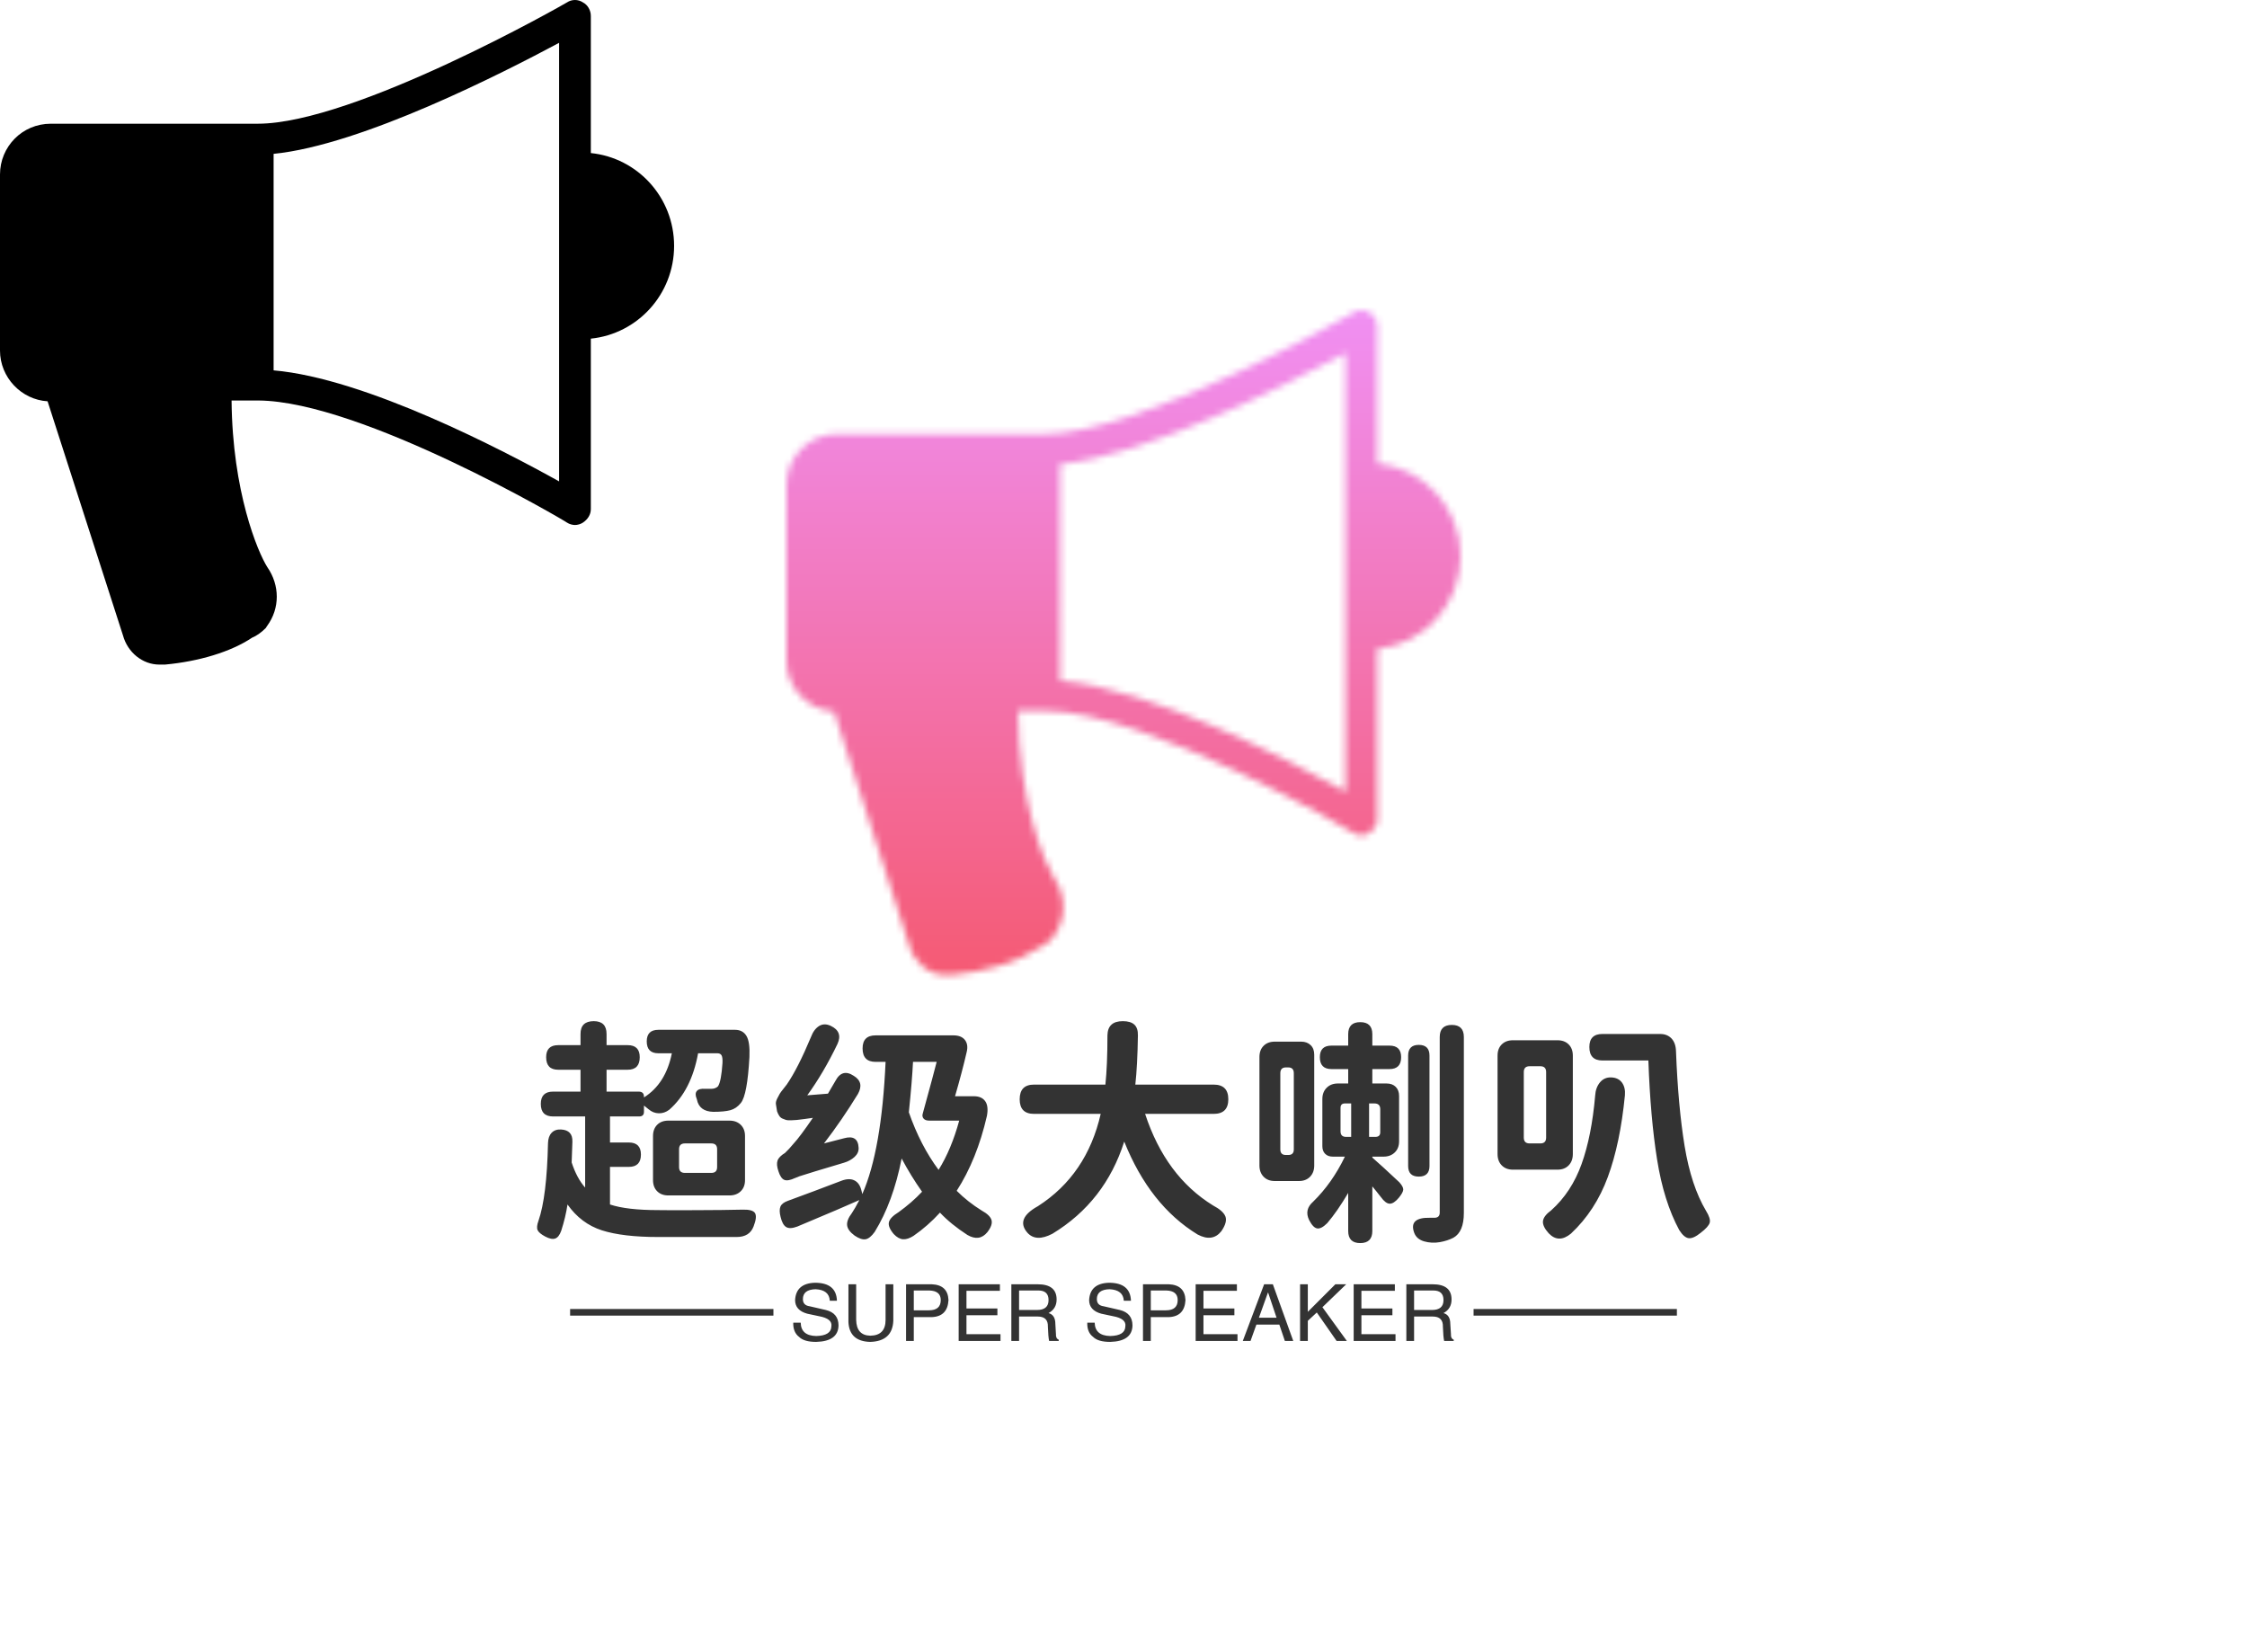 <svg id="my-svg" data-v-70b83f88="" version="1.0" xmlns="http://www.w3.org/2000/svg" xmlns:xlink="http://www.w3.org/1999/xlink" width="100%" height="100%" viewBox="0 0 340 250" preserveAspectRatio="xMidYMid meet" color-interpolation-filters="sRGB" style="margin: auto;/* background-color: #000; */">   <g data-v-70b83f88="" fill="#333333" class="icon-text-wrapper icon-svg-group iconsvg" transform="translate(81.265,46.954)"><g class="iconsvg-imagesvg" transform="translate(37.735,0)" mask="url(#c3432597-d1c3-465b-b5a6-8abd092246e1)"><g><rect fill="#333333" fill-opacity="0" stroke-width="2" x="0" y="0" width="102" height="100.56" class="image-rect"></rect> <svg filter="url(#colors9230895151)" x="0" y="0" width="102" height="100.56" filtersec="colorsf2822190980" class="image-svg-svg primary" style="overflow: visible;"><svg xmlns="http://www.w3.org/2000/svg" xmlns:xlink="http://www.w3.org/1999/xlink" version="1.1" x="0px" y="0px" viewBox="7.5 8.1 85 83.8" xml:space="preserve"><title>98all</title><path d="M92.5,39.1c0-6.1-4.6-11.1-10.5-11.7V10.1c0-0.7-0.4-1.4-1-1.7c-0.6-0.4-1.4-0.4-2,0  c-0.3,0.2-26.8,15.3-39,15.3H13.9c-3.6,0-6.4,2.9-6.4,6.4v22.2c0,3.4,2.7,6.2,6,6.4L23,88.2c0.6,2.2,2.5,3.7,4.6,3.7  c0.2,0,0.4,0,0.7,0c4.3-0.4,8.3-1.6,11-3.4c0.5-0.2,1.1-0.6,1.7-1.2c0.1-0.1,0.1-0.2,0.2-0.3c1.6-2.2,1.6-5.1,0-7.4  c-1.2-1.9-4.4-9.5-4.5-21h3.4C53.1,58.7,78.8,73.8,79,74c0.3,0.2,0.7,0.3,1,0.3c0.3,0,0.7-0.1,1-0.3c0.6-0.4,1-1,1-1.7V50.8  C87.9,50.2,92.5,45.2,92.5,39.1z M78,68.8c-7-3.9-24.4-13-36-14v-0.1V27.6v-0.1c11.1-1.1,28.9-10.2,36-14v13.9v4v15.5v4V68.8z"></path></svg></svg> <defs><filter id="colors9230895151"><feColorMatrix type="matrix" values="0 0 0 0 0.199  0 0 0 0 0.199  0 0 0 0 0.199  0 0 0 1 0" class="icon-fecolormatrix"></feColorMatrix></filter> <filter id="colorsf2822190980"><feColorMatrix type="matrix" values="0 0 0 0 0.996  0 0 0 0 0.996  0 0 0 0 0.996  0 0 0 1 0" class="icon-fecolormatrix"></feColorMatrix></filter> <filter id="colorsb6131066347"><feColorMatrix type="matrix" values="0 0 0 0 0  0 0 0 0 0  0 0 0 0 0  0 0 0 1 0" class="icon-fecolormatrix"></feColorMatrix></filter></defs></g><rect v-gra="id" width="114" height="112.56" transform="translate(-6, -6)" style="pointer-events:none;" fill="url(#83ec1Geou69K4rRrxb6sy)"></rect></g> <g transform="translate(0,107.56)"><g data-gra="path-name" fill-rule="" class="tp-name iconsvg-namesvg" transform="translate(0,0)"><g transform="scale(1)"><g><path d="M19.62-29.14L19.62-29.14 31.22-29.14Q32.38-29.14 32.94-28.23 33.5-27.32 33.4-25.03L33.4-25.03Q33.08-19.27 32.1-18.07L32.1-18.07Q31.43-17.23 30.52-16.98 29.6-16.73 27.91-16.73L27.91-16.73Q25.8-16.8 25.45-18.6L25.45-18.6Q25.45-18.63 25.45-18.63L25.45-18.63 25.42-18.7Q25.1-19.48 25.44-19.88 25.77-20.29 26.75-20.21L26.75-20.21 27.6-20.21Q28.27-20.21 28.65-20.6L28.65-20.6Q29.14-21.38 29.32-24.12L29.32-24.12Q29.36-24.96 29.18-25.28 29-25.59 28.55-25.59L28.55-25.59 25.63-25.59Q24.61-19.97 21.27-17.05L21.27-17.05Q20.53-16.49 19.69-16.51 18.84-16.52 18.14-17.12L18.14-17.12Q18-17.23 17.79-17.4 17.58-17.58 17.44-17.68L17.44-17.68 17.44-16.73Q17.44-16.03 16.7-16.03L16.7-16.03 12.3-16.03 12.3-12.09 15.15-12.09Q16.98-12.09 16.98-10.27L16.98-10.27Q16.98-8.4 15.15-8.4L15.15-8.4 12.3-8.4 12.3-2.71Q14.84-1.86 19.58-1.86L19.58-1.86Q20.92-1.83 25.22-1.85 29.53-1.86 32.38-1.93L32.38-1.93Q33.89-1.97 34.24-1.41 34.59-0.84 34.03 0.6L34.03 0.6Q33.43 2.21 31.46 2.21L31.46 2.21 19.58 2.21Q14.24 2.21 11.07 1.2 7.91 0.18 5.87-2.71L5.87-2.71Q5.59-0.81 4.92 1.27L4.92 1.27Q4.57 2.25 4.01 2.44 3.45 2.64 2.5 2.14L2.5 2.14Q1.58 1.65 1.35 1.18 1.13 0.7 1.48-0.25L1.48-0.25Q2.74-3.87 2.92-11.99L2.92-11.99Q2.95-13.01 3.46-13.55 3.97-14.1 4.89-14.06L4.89-14.06Q6.68-13.96 6.61-12.2L6.61-12.2Q6.61-12.13 6.5-9.07L6.5-9.07Q7.28-6.68 8.54-5.27L8.54-5.27 8.54-16.03 3.69-16.03Q1.83-16.03 1.83-17.93L1.83-17.93Q1.83-19.79 3.69-19.79L3.69-19.79 7.84-19.79 7.84-23.1 4.46-23.1Q2.64-23.1 2.64-25L2.64-25Q2.64-26.82 4.46-26.82L4.46-26.82 7.84-26.82 7.84-28.51Q7.84-30.45 9.84-30.45L9.84-30.45Q11.78-30.45 11.78-28.51L11.78-28.51 11.78-26.82 14.98-26.82Q16.8-26.82 16.8-25L16.8-25Q16.8-23.1 14.98-23.1L14.98-23.1 11.78-23.1 11.78-19.79 16.63-19.79Q17.44-19.79 17.44-19.02L17.44-19.02 17.44-18.91Q20.74-20.99 21.66-25.59L21.66-25.59 19.62-25.59Q17.86-25.59 17.86-27.39L17.86-27.39Q17.86-29.14 19.62-29.14ZM27.63-11.95L27.63-11.95 23.63-11.95Q22.75-11.95 22.75-11.07L22.75-11.07 22.75-8.37Q22.75-7.49 23.63-7.49L23.63-7.49 27.63-7.49Q28.51-7.49 28.51-8.37L28.51-8.37 28.51-11.07Q28.51-11.95 27.63-11.95ZM30.38-4.08L30.38-4.08 21.13-4.08Q20.07-4.08 19.44-4.71 18.81-5.34 18.81-6.4L18.81-6.4 18.81-13.08Q18.81-14.13 19.44-14.77 20.07-15.4 21.13-15.4L21.13-15.4 30.38-15.4Q31.43-15.4 32.08-14.77 32.73-14.13 32.73-13.08L32.73-13.08 32.73-6.4Q32.73-5.34 32.08-4.71 31.43-4.08 30.38-4.08ZM41.13-7.03L41.13-7.03Q40.99-7 40.71-6.87 40.43-6.75 40.29-6.71L40.29-6.71Q39.23-6.22 38.69-6.43 38.14-6.64 37.79-7.73L37.79-7.73Q37.44-8.75 37.65-9.35 37.86-9.95 38.78-10.51L38.78-10.51Q39.38-11.07 40.08-11.92L40.08-11.92Q41.03-12.94 43-15.82L43-15.82Q42.54-15.75 41.71-15.64 40.89-15.54 40.57-15.5 40.25-15.47 39.71-15.45 39.16-15.43 38.94-15.5 38.71-15.57 38.39-15.71 38.07-15.86 37.9-16.14 37.72-16.42 37.58-16.8L37.58-16.8Q37.48-17.51 37.41-17.86 37.34-18.21 37.6-18.74 37.86-19.27 38-19.49 38.14-19.72 38.53-20.2 38.92-20.67 39.06-20.88L39.06-20.88Q40.71-23.27 42.71-28.05L42.71-28.05Q43.14-29.21 43.93-29.71 44.72-30.2 45.7-29.74L45.7-29.74Q47.57-28.86 46.72-27L46.72-27Q44.61-22.61 42.15-19.23L42.15-19.23 45.28-19.48Q45.63-20.04 46.41-21.41L46.41-21.41Q47.43-23.34 49.18-22.18L49.18-22.18Q50.8-21.2 49.82-19.44L49.82-19.44Q47.39-15.47 44.68-11.95L44.68-11.95 47.71-12.73Q49.82-13.32 49.92-11.29L49.92-11.29Q49.96-10.51 49.31-9.91 48.66-9.32 47.74-9.04L47.74-9.04Q42.29-7.42 41.13-7.03ZM65.14-15.4L65.14-15.4 60.61-15.4Q60.01-15.4 59.75-15.71 59.48-16.03 59.63-16.49L59.63-16.49Q61.35-22.75 61.73-24.29L61.73-24.29 58.15-24.29Q58.01-21.41 57.52-16.66L57.52-16.66Q59.27-11.64 62.02-7.95L62.02-7.95Q63.95-11.04 65.14-15.4ZM52.49-28.3L52.49-28.3 64.27-28.3Q65.46-28.3 66.01-27.6 66.55-26.89 66.27-25.77L66.27-25.77Q65.6-22.85 64.51-19.09L64.51-19.09 67.36-19.09Q68.55-19.09 69.08-18.33 69.61-17.58 69.33-16.1L69.33-16.1Q67.82-9.53 64.76-4.78L64.76-4.78Q66.45-3.09 68.55-1.79L68.55-1.79Q69.82-1.09 70.03-0.35 70.24 0.39 69.4 1.48L69.4 1.48Q68.2 2.95 66.38 1.9L66.38 1.9Q63.88 0.28 62.23-1.48L62.23-1.48Q60.4 0.53 58.22 2.04L58.22 2.04Q57.34 2.6 56.64 2.55 55.93 2.5 55.23 1.76L55.23 1.76Q54.32 0.67 54.51-0.05 54.7-0.77 55.97-1.55L55.97-1.55Q57.97-2.99 59.52-4.64L59.52-4.64Q57.83-7.03 56.43-9.67L56.43-9.67Q55.13-3.06 52.35 1.44L52.35 1.44Q51.64 2.43 50.98 2.55 50.31 2.67 49.32 2L49.32 2Q48.27 1.23 48.18 0.44 48.09-0.35 48.9-1.41L48.9-1.41Q49.39-2.14 50.03-3.38L50.03-3.38Q47.85-2.39 40.64 0.63L40.64 0.63Q39.52 1.05 38.95 0.7 38.39 0.35 38.11-0.84L38.11-0.84Q37.86-1.83 38.09-2.39 38.32-2.95 39.23-3.27L39.23-3.27Q43.17-4.71 47.29-6.29L47.29-6.29Q48.48-6.75 49.27-6.36 50.06-5.98 50.34-4.85L50.34-4.85 50.48-4.29Q53.4-10.93 54-24.29L54-24.29 52.49-24.29Q50.52-24.29 50.52-26.33L50.52-26.33Q50.52-28.3 52.49-28.3ZM91.79-20.85L91.79-20.85 103.64-20.85Q105.86-20.85 105.86-18.63 105.86-16.42 103.64-16.42L103.64-16.42 93.27-16.42Q96.36-7 103.54-2.57L103.54-2.57Q105.08-1.76 105.42-0.9 105.75-0.04 104.8 1.34L104.8 1.34Q103.46 3.02 101.21 1.83L101.21 1.83Q93.97-2.6 90.11-12.23L90.11-12.23Q87.22-3.13 79.24 1.72L79.24 1.72Q76.75 3.02 75.45 1.55L75.45 1.55Q73.62-0.56 77.06-2.46L77.06-2.46Q84.45-7.21 86.55-16.42L86.55-16.42 76.46-16.42Q74.29-16.42 74.29-18.63 74.29-20.85 76.46-20.85L76.46-20.85 87.26-20.85Q87.57-23.77 87.57-28.3L87.57-28.3Q87.61-30.45 89.89-30.45L89.89-30.45Q91.09-30.45 91.65-29.92 92.21-29.39 92.18-28.27L92.18-28.27Q92.11-23.73 91.79-20.85ZM115.77-11.04L115.77-11.04 115.77-22.57Q115.77-23.45 114.93-23.45L114.93-23.45 114.57-23.45Q113.73-23.45 113.73-22.57L113.73-22.57 113.73-11.04Q113.73-10.2 114.57-10.2L114.57-10.2 114.93-10.2Q115.77-10.2 115.77-11.04ZM112.89-27.35L112.89-27.35 116.89-27.35Q117.77-27.35 118.32-26.82 118.86-26.3 118.86-25.38L118.86-25.38 118.86-8.61Q118.86-7.56 118.23-6.91 117.6-6.26 116.54-6.26L116.54-6.26 112.89-6.26Q111.83-6.26 111.2-6.91 110.57-7.56 110.57-8.61L110.57-8.61 110.57-25.03Q110.57-26.09 111.2-26.72 111.83-27.35 112.89-27.35ZM123.68-12.94L124.45-12.94 124.45-18 123.5-18Q122.84-18 122.84-17.33L122.84-17.33 122.84-13.78Q122.84-12.94 123.68-12.94L123.68-12.94ZM127.97-18L127.16-18 127.16-12.94 128.11-12.94Q128.85-12.94 128.85-13.64L128.85-13.64 128.85-17.12Q128.85-18 127.97-18L127.97-18ZM131.7-19.13L131.7-19.13 131.7-12.27Q131.7-11.21 131.04-10.58 130.39-9.95 129.34-9.95L129.34-9.95 127.65-9.95 127.65-9.81Q128.99-8.65 131.73-6.08L131.73-6.08Q132.36-5.38 132.33-4.94 132.29-4.5 131.66-3.73L131.66-3.73Q130.89-2.81 130.27-2.83 129.66-2.85 128.95-3.83L128.95-3.83Q128.74-4.11 128.27-4.69 127.79-5.27 127.65-5.45L127.65-5.45 127.65 1.3Q127.65 3.13 125.82 3.13 124 3.13 124 1.3L124 1.3 124-4.46Q122.34-1.65 120.83 0.11L120.83 0.11Q119.92 1.02 119.3 0.91 118.69 0.81 118.09-0.35L118.09-0.35Q117.32-1.93 118.69-3.13L118.69-3.13Q121.57-5.94 123.5-9.95L123.5-9.95 121.68-9.95Q120.94-9.95 120.52-10.37 120.09-10.79 120.09-11.53L120.09-11.53 120.09-18.67Q120.09-19.72 120.74-20.37 121.39-21.02 122.45-21.02L122.45-21.02 124-21.02 124-23.2 121.46-23.2Q119.71-23.2 119.71-25L119.71-25Q119.71-26.75 121.46-26.75L121.46-26.75 124-26.75 124-28.48Q124-30.3 125.82-30.3 127.65-30.3 127.65-28.48L127.65-28.48 127.65-26.75 130.25-26.75Q132.01-26.75 132.01-25L132.01-25Q132.01-23.2 130.25-23.2L130.25-23.2 127.65-23.2 127.65-21.02 129.8-21.02Q130.68-21.02 131.19-20.51 131.7-20 131.7-19.13ZM133.07-8.54L133.07-8.54 133.07-25.24Q133.07-26.86 134.68-26.86 136.3-26.86 136.3-25.24L136.3-25.24 136.3-8.54Q136.3-6.93 134.68-6.93 133.07-6.93 133.07-8.54ZM141.5-28.05L141.5-28.05 141.5-1.44Q141.5 1.44 139.92 2.32L139.92 2.32Q139.04 2.78 137.85 2.99 136.65 3.2 135.49 2.87 134.33 2.53 133.98 1.55L133.98 1.55Q133.14-0.77 136.37-0.7L136.37-0.7 137.11-0.7Q137.85-0.74 137.85-1.48L137.85-1.48 137.85-28.05Q137.85-29.88 139.68-29.88 141.5-29.88 141.5-28.05ZM153.95-12.83L153.95-12.83 153.95-22.75Q153.95-23.63 153.07-23.63L153.07-23.63 151.45-23.63Q150.57-23.63 150.57-22.75L150.57-22.75 150.57-12.83Q150.57-11.95 151.45-11.95L151.45-11.95 153.07-11.95Q153.95-11.95 153.95-12.83ZM148.92-27.56L148.92-27.56 155.67-27.56Q156.73-27.56 157.36-26.93 157.99-26.3 157.99-25.24L157.99-25.24 157.99-10.34Q157.99-9.28 157.36-8.63 156.73-7.98 155.67-7.98L155.67-7.98 148.92-7.98Q147.87-7.98 147.23-8.63 146.6-9.28 146.6-10.34L146.6-10.34 146.6-25.24Q146.6-26.3 147.23-26.93 147.87-27.56 148.92-27.56ZM165.87-19.23L165.87-19.23Q165.16-11.95 163.28-6.86 161.4-1.76 157.71 1.69L157.71 1.69Q155.85 3.23 154.34 1.65L154.34 1.65Q153.39 0.6 153.47-0.19 153.56-0.98 154.72-1.83L154.72-1.83Q157.78-4.57 159.31-8.82 160.84-13.08 161.37-19.2L161.37-19.2Q161.44-20.39 162.09-21.18 162.74-21.97 163.79-21.94L163.79-21.94Q164.88-21.9 165.43-21.15 165.97-20.39 165.87-19.23ZM162.46-28.51L162.46-28.51 171.21-28.51Q172.27-28.51 172.92-27.83 173.57-27.14 173.6-25.88L173.6-25.88Q173.92-17.58 174.9-11.57 175.89-5.55 178.14-1.76L178.14-1.76Q178.88-0.56 178.7 0.05 178.52 0.67 177.33 1.58L177.33 1.58Q176.24 2.46 175.54 2.39 174.83 2.32 174.09 1.16L174.09 1.16Q171.74-3.2 170.74-9.51 169.73-15.82 169.42-24.5L169.42-24.5 162.46-24.5Q160.49-24.5 160.49-26.54L160.49-26.54Q160.49-28.51 162.46-28.51Z" transform="translate(-1.265, 30.45)"></path></g> <!----> <!----> <!----> <!----> <!----> <!----> <!----></g></g> <g data-gra="path-slogan" fill-rule="" class="tp-slogan iconsvg-slogansvg" fill="#333333" transform="translate(5,39.58)"><rect x="0" height="1" y="3.975" width="30.764"></rect> <rect height="1" y="3.975" width="30.764" x="136.706"></rect> <g transform="translate(33.764,0)"><g transform="scale(1)"><path d="M7.17-6.09L7.17-6.09L6.09-6.09Q6-7.73 3.94-7.83L3.94-7.83Q2.02-7.78 2.02-6.33L2.02-6.33Q2.02-5.39 3.05-5.25L3.05-5.25L5.48-4.69Q7.41-4.22 7.41-2.34L7.41-2.34Q7.36 0.05 4.03 0.14L4.03 0.14Q2.20 0.14 1.45-0.61L1.45-0.61Q0.52-1.31 0.56-2.77L0.56-2.77L1.69-2.77Q1.73-0.80 4.03-0.75L4.03-0.75Q6.28-0.80 6.33-2.20L6.33-2.20Q6.52-3.38 4.45-3.75L4.45-3.75L2.67-4.13Q0.84-4.64 0.84-6.19L0.84-6.19Q0.98-8.72 3.84-8.81L3.84-8.81Q7.08-8.81 7.17-6.09ZM14.53-3.19L14.53-8.58L15.70-8.58L15.70-3.05Q15.56 0.05 12.19 0.14L12.19 0.14Q9.05 0.05 8.91-2.86L8.91-2.86L8.91-8.58L10.08-8.58L10.08-3.19Q10.13-0.84 12.23-0.80L12.23-0.80Q14.53-0.84 14.53-3.19L14.53-3.19ZM21.14-7.64L18.80-7.64L18.80-4.64L21.09-4.64Q22.88-4.64 22.88-6.19L22.88-6.19Q22.88-7.59 21.14-7.64L21.14-7.64ZM21.52-3.61L18.80-3.61L18.80 0L17.63 0L17.63-8.58L21.52-8.58Q23.95-8.48 24.05-6.19L24.05-6.19Q23.91-3.70 21.52-3.61L21.52-3.61ZM26.77-1.03L31.92-1.03L31.92 0L25.59 0L25.59-8.58L31.83-8.58L31.83-7.59L26.77-7.59L26.77-4.92L31.45-4.92L31.45-3.89L26.77-3.89L26.77-1.03ZM37.55-3.70L34.73-3.70L34.73 0L33.56 0L33.56-8.58L37.55-8.58Q40.41-8.58 40.41-6.28L40.41-6.28Q40.41-4.88 39.19-4.22L39.19-4.22Q40.22-3.94 40.22-2.58L40.22-2.58L40.31-1.03Q40.27-0.38 40.73-0.19L40.73-0.19L40.73 0L39.28 0Q39.14-0.61 39.09-2.16L39.09-2.16Q39.14-3.70 37.55-3.70L37.55-3.70ZM37.64-7.64L34.73-7.64L34.73-4.69L37.45-4.69Q39.19-4.69 39.19-6.19L39.19-6.19Q39.19-7.64 37.64-7.64L37.64-7.64ZM51.66-6.09L51.66-6.09L50.58-6.09Q50.48-7.73 48.42-7.83L48.42-7.83Q46.50-7.78 46.50-6.33L46.50-6.33Q46.50-5.39 47.53-5.25L47.53-5.25L49.97-4.69Q51.89-4.22 51.89-2.34L51.89-2.34Q51.84 0.05 48.52 0.14L48.52 0.14Q46.69 0.14 45.94-0.61L45.94-0.61Q45-1.31 45.05-2.77L45.05-2.77L46.17-2.77Q46.22-0.80 48.52-0.75L48.52-0.75Q50.77-0.80 50.81-2.20L50.81-2.20Q51-3.38 48.94-3.75L48.94-3.75L47.16-4.13Q45.33-4.64 45.33-6.19L45.33-6.19Q45.47-8.72 48.33-8.81L48.33-8.81Q51.56-8.81 51.66-6.09ZM57-7.64L54.66-7.64L54.66-4.64L56.95-4.64Q58.73-4.64 58.73-6.19L58.73-6.19Q58.73-7.59 57-7.64L57-7.64ZM57.38-3.61L54.66-3.61L54.66 0L53.48 0L53.48-8.58L57.38-8.58Q59.81-8.48 59.91-6.19L59.91-6.19Q59.77-3.70 57.38-3.61L57.38-3.61ZM62.63-1.03L67.78-1.03L67.78 0L61.45 0L61.45-8.58L67.69-8.58L67.69-7.59L62.63-7.59L62.63-4.92L67.31-4.92L67.31-3.89L62.63-3.89L62.63-1.03ZM74.95 0L74.11-2.48L70.64-2.48L69.75 0L68.58 0L71.81-8.58L73.13-8.58L76.22 0L74.95 0ZM72.38-7.31L71.02-3.52L73.69-3.52L72.42-7.31L72.38-7.31ZM79.78-4.31L78.42-3.05L78.42 0L77.25 0L77.25-8.58L78.42-8.58L78.42-4.41L82.59-8.58L84.23-8.58L80.63-5.11L84.33 0L82.78 0L79.78-4.31ZM86.53-1.03L91.69-1.03L91.69 0L85.36 0L85.36-8.58L91.59-8.58L91.59-7.59L86.53-7.59L86.53-4.92L91.22-4.92L91.22-3.89L86.53-3.89L86.53-1.03ZM97.31-3.70L94.50-3.70L94.50 0L93.33 0L93.33-8.58L97.31-8.58Q100.17-8.58 100.17-6.28L100.17-6.28Q100.17-4.88 98.95-4.22L98.95-4.22Q99.98-3.94 99.98-2.58L99.98-2.58L100.08-1.03Q100.03-0.38 100.50-0.19L100.50-0.19L100.50 0L99.05 0Q98.91-0.61 98.86-2.16L98.86-2.16Q98.91-3.70 97.31-3.70L97.31-3.70ZM97.41-7.64L94.50-7.64L94.50-4.69L97.22-4.69Q98.95-4.69 98.95-6.19L98.95-6.19Q98.95-7.64 97.41-7.64L97.41-7.64Z" transform="translate(-0.56, 8.812)"></path></g></g></g></g></g><defs v-gra="od"></defs><defs v-gra="id"><filter id="ba7466a1-49e0-4c27-a642-3437628f6ee6" filterUnits="userSpaceOnUse"><feColorMatrix type="matrix" values="0 0 0 0 0.996  0 0 0 0 0.996  0 0 0 0 0.996  0 0 0 1 0"></feColorMatrix></filter><linearGradient x1="0" y1="1" x2="0" y2="0" id="83ec1Geou69K4rRrxb6sy"><stop offset="0%" stop-color="#f5576c"></stop><stop offset="100%" stop-color="#f093fb"></stop></linearGradient><filter id="42443b3f1de60f6b6fd3b6a9844b4764" filterUnits="userSpaceOnUse"><feColorMatrix type="matrix" values="0 0 0 0 0.996  0 0 0 0 0.996  0 0 0 0 0.996  0 0 0 1 0"></feColorMatrix></filter></defs><mask v-gra="im" id="c3432597-d1c3-465b-b5a6-8abd092246e1"><g class="iconsvg-imagesvg" filter="url(#ba7466a1-49e0-4c27-a642-3437628f6ee6)"><g><rect fill="#333333" fill-opacity="0" stroke-width="2" x="0" y="0" width="102" height="100.56" class="image-rect"></rect> <svg x="0" y="0" width="102" height="100.56" filtersec="colorsf2822190980" class="image-svg-svg primary" style="overflow: visible;"><svg xmlns="http://www.w3.org/2000/svg" xmlns:xlink="http://www.w3.org/1999/xlink" version="1.1" x="0px" y="0px" viewBox="7.5 8.1 85 83.8" xml:space="preserve"><title>98all</title><path d="M92.5,39.1c0-6.1-4.6-11.1-10.5-11.7V10.1c0-0.7-0.4-1.4-1-1.7c-0.6-0.4-1.4-0.4-2,0  c-0.3,0.2-26.8,15.3-39,15.3H13.9c-3.6,0-6.4,2.9-6.4,6.4v22.2c0,3.4,2.7,6.2,6,6.4L23,88.2c0.6,2.2,2.5,3.7,4.6,3.7  c0.2,0,0.4,0,0.7,0c4.3-0.4,8.3-1.6,11-3.4c0.5-0.2,1.1-0.6,1.7-1.2c0.1-0.1,0.1-0.2,0.2-0.3c1.6-2.2,1.6-5.1,0-7.4  c-1.2-1.9-4.4-9.5-4.5-21h3.4C53.1,58.7,78.8,73.8,79,74c0.3,0.2,0.7,0.3,1,0.3c0.3,0,0.7-0.1,1-0.3c0.6-0.4,1-1,1-1.7V50.8  C87.9,50.2,92.5,45.2,92.5,39.1z M78,68.8c-7-3.9-24.4-13-36-14v-0.1V27.6v-0.1c11.1-1.1,28.9-10.2,36-14v13.9v4v15.5v4V68.8z"></path></svg></svg> <defs><filter id="colors9230895151"><feColorMatrix type="matrix" values="0 0 0 0 0.199  0 0 0 0 0.199  0 0 0 0 0.199  0 0 0 1 0" class="icon-fecolormatrix"></feColorMatrix></filter> <filter id="colorsf2822190980"><feColorMatrix type="matrix" values="0 0 0 0 0.996  0 0 0 0 0.996  0 0 0 0 0.996  0 0 0 1 0" class="icon-fecolormatrix"></feColorMatrix></filter> <filter id="colorsb6131066347"><feColorMatrix type="matrix" values="0 0 0 0 0  0 0 0 0 0  0 0 0 0 0  0 0 0 1 0" class="icon-fecolormatrix"></feColorMatrix></filter></defs></g></g></mask></svg>